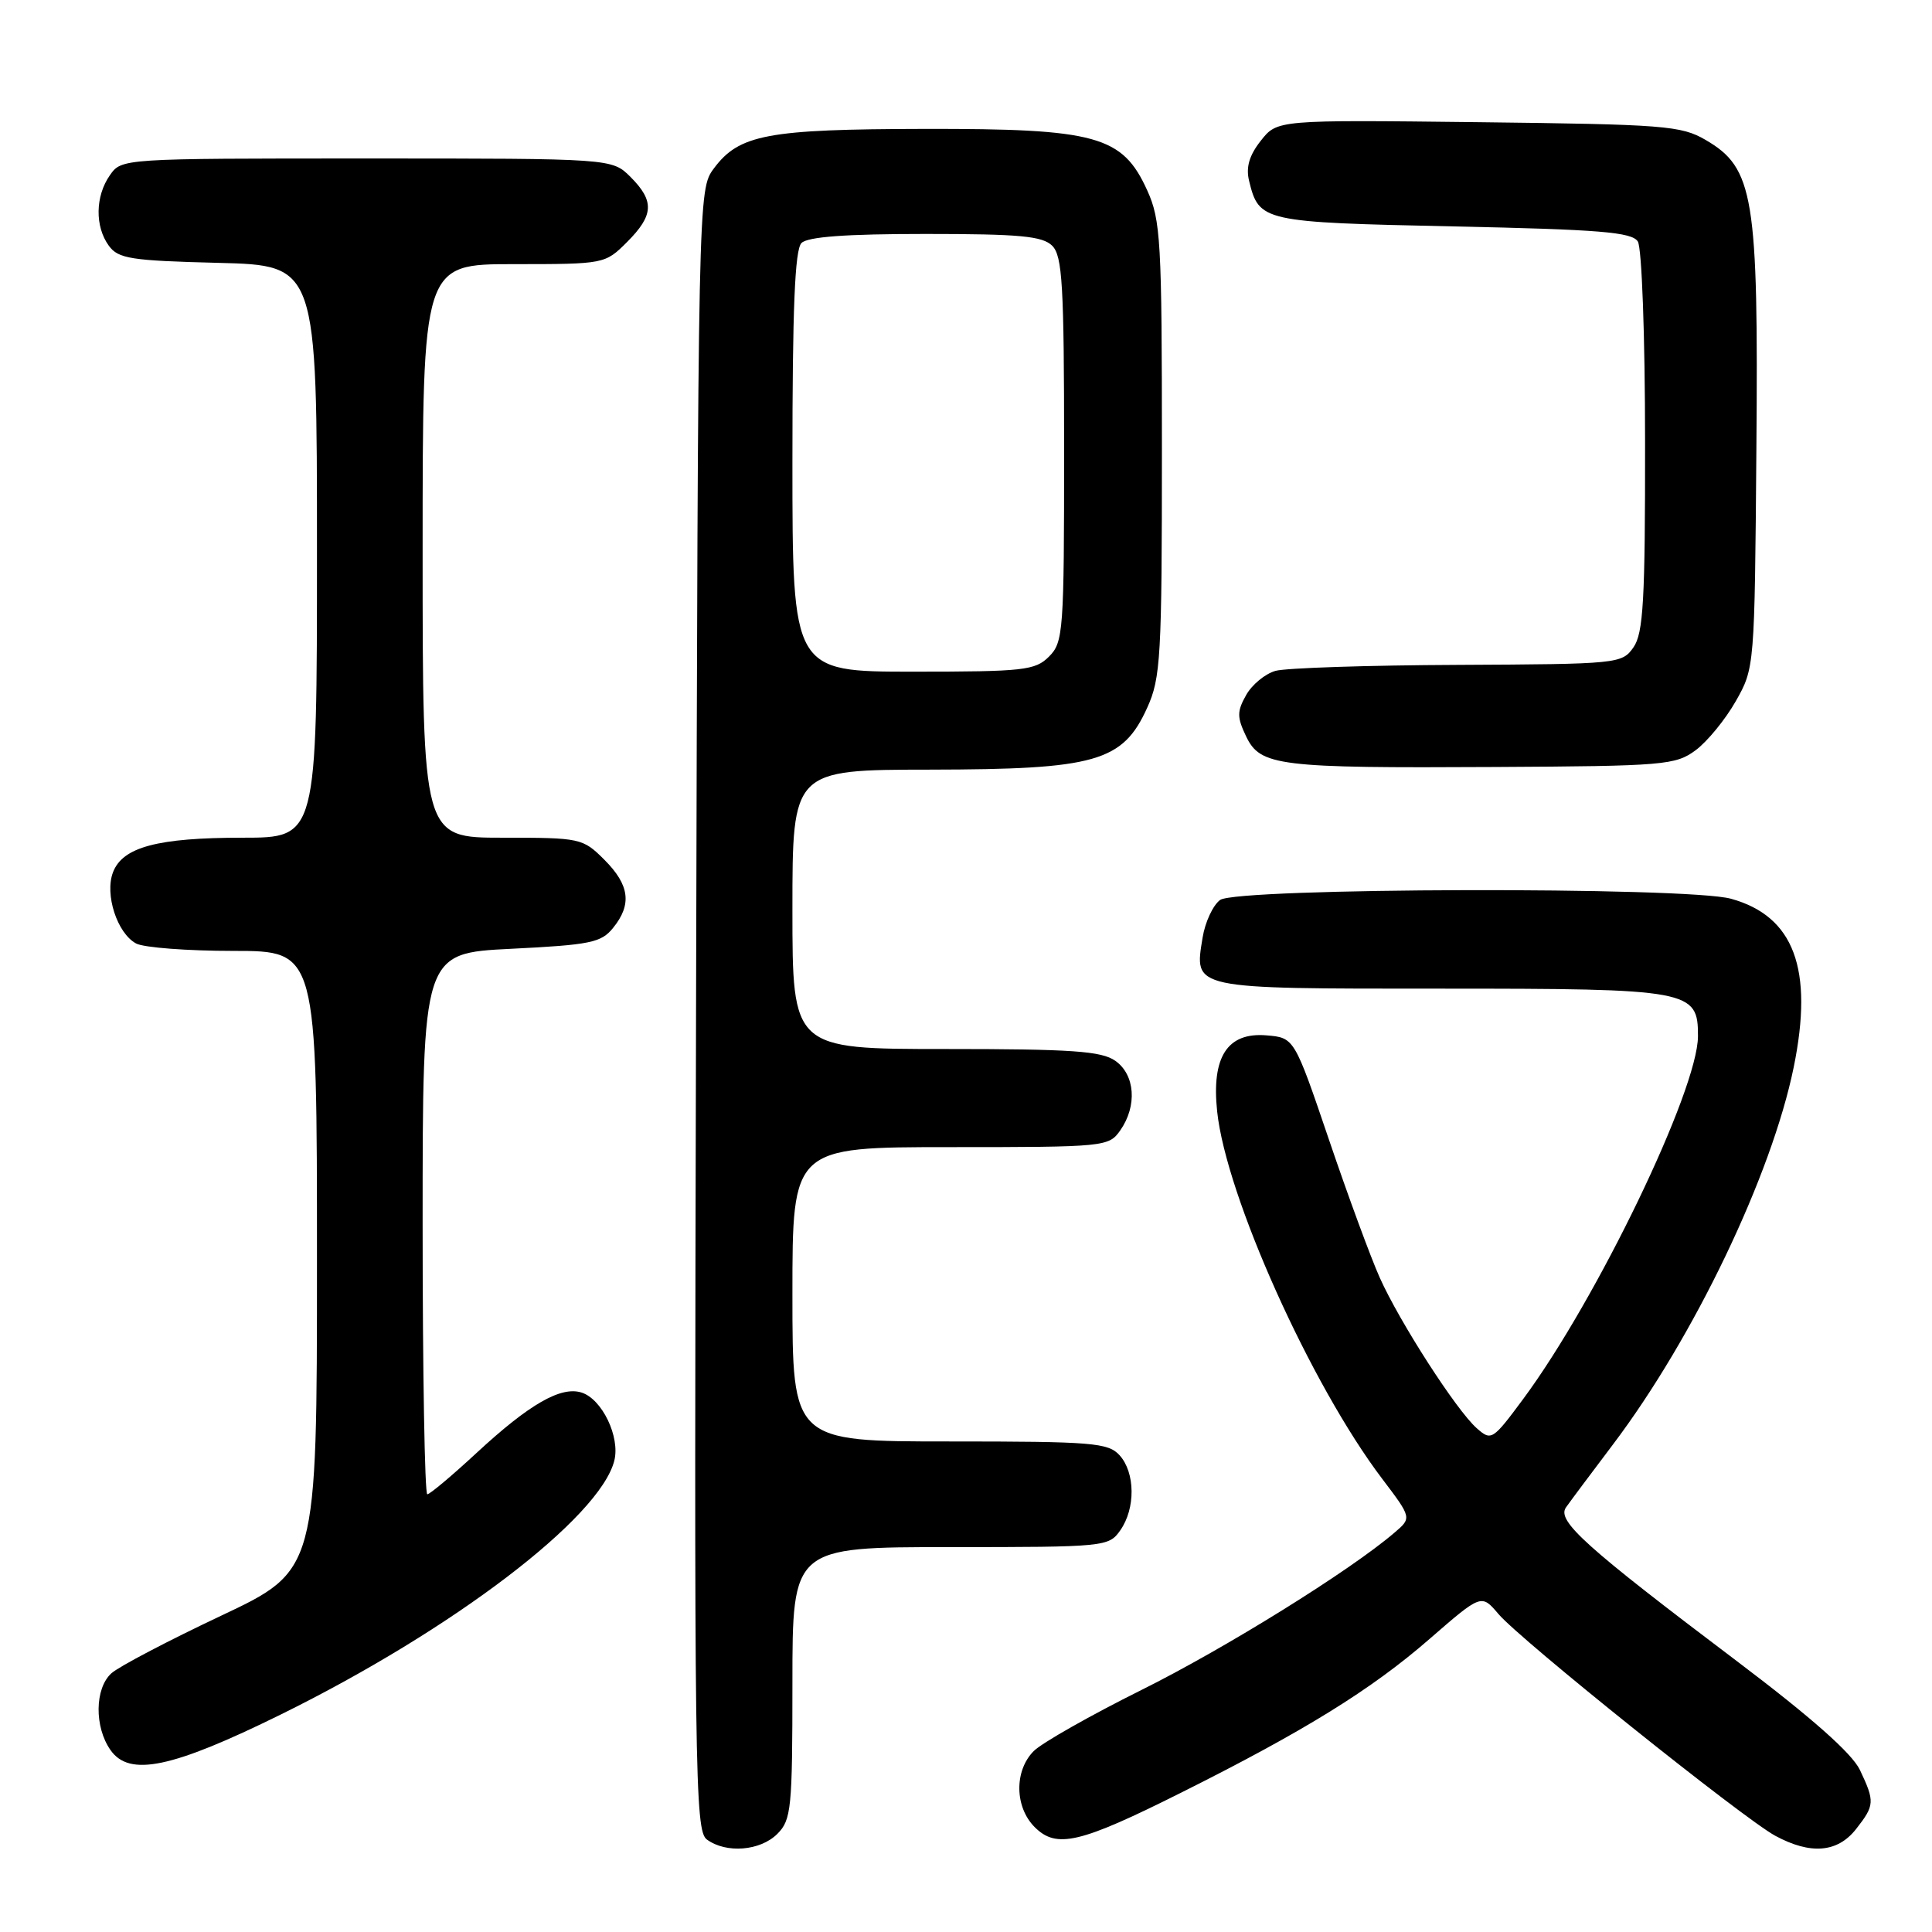 <?xml version="1.0" encoding="UTF-8" standalone="no"?>
<!DOCTYPE svg PUBLIC "-//W3C//DTD SVG 1.1//EN" "http://www.w3.org/Graphics/SVG/1.1/DTD/svg11.dtd" >
<svg xmlns="http://www.w3.org/2000/svg" xmlns:xlink="http://www.w3.org/1999/xlink" version="1.1" viewBox="0 0 256 256">
 <g >
 <path fill="currentColor"
d=" M 103.00 243.00 C 104.85 241.15 105.00 239.67 105.00 223.00 C 105.00 205.00 105.00 205.00 125.94 205.00 C 146.45 205.00 146.92 204.95 148.44 202.78 C 150.48 199.88 150.43 195.13 148.35 192.83 C 146.84 191.17 144.77 191.00 125.85 191.00 C 105.00 191.00 105.00 191.00 105.00 171.50 C 105.00 152.00 105.00 152.00 125.94 152.00 C 146.45 152.00 146.92 151.95 148.44 149.78 C 150.71 146.54 150.41 142.40 147.78 140.56 C 145.94 139.27 142.01 139.00 125.28 139.00 C 105.00 139.00 105.00 139.00 105.00 120.50 C 105.00 102.00 105.00 102.00 123.25 101.98 C 145.20 101.95 148.77 100.94 152.01 93.78 C 153.80 89.85 153.96 87.08 153.96 59.50 C 153.96 31.92 153.80 29.15 152.01 25.22 C 148.73 17.99 145.28 17.04 122.50 17.08 C 101.66 17.12 97.94 17.82 94.59 22.32 C 92.50 25.14 92.50 25.30 92.23 133.82 C 91.97 235.45 92.07 242.58 93.67 243.75 C 96.23 245.62 100.74 245.26 103.00 243.00 Z  M 245.93 242.37 C 248.41 239.21 248.44 238.73 246.45 234.53 C 245.40 232.33 240.07 227.61 230.20 220.15 C 210.04 204.93 206.25 201.52 207.50 199.74 C 208.05 198.95 210.85 195.21 213.72 191.41 C 224.46 177.20 234.76 155.70 237.68 141.39 C 240.33 128.40 237.72 121.40 229.37 119.09 C 223.56 117.47 163.90 117.62 161.67 119.25 C 160.73 119.94 159.68 122.19 159.35 124.24 C 158.23 131.11 157.70 131.00 190.90 131.00 C 224.04 131.00 225.01 131.18 224.99 137.31 C 224.97 144.45 211.61 172.18 201.82 185.39 C 197.78 190.84 197.60 190.95 195.68 189.25 C 192.98 186.87 185.47 175.20 182.83 169.31 C 181.64 166.66 178.61 158.43 176.09 151.00 C 171.50 137.50 171.50 137.50 167.81 137.19 C 162.63 136.76 160.51 140.04 161.28 147.28 C 162.47 158.49 173.68 183.45 183.14 195.94 C 187.07 201.13 187.07 201.13 184.78 203.08 C 178.91 208.12 162.33 218.42 151.23 223.94 C 144.48 227.30 138.06 230.94 136.98 232.02 C 134.38 234.62 134.44 239.44 137.10 242.10 C 139.99 244.99 143.06 244.27 156.50 237.54 C 172.84 229.37 181.71 223.88 189.40 217.19 C 196.29 211.20 196.29 211.20 198.54 213.85 C 201.42 217.27 230.99 240.95 235.23 243.25 C 239.91 245.78 243.47 245.49 245.93 242.37 Z  M 37.19 227.19 C 59.99 215.96 79.50 201.11 81.40 193.54 C 82.19 190.40 79.78 185.38 77.06 184.52 C 74.32 183.65 70.13 186.06 63.18 192.49 C 59.91 195.52 56.96 198.00 56.62 198.00 C 56.28 198.00 56.00 181.87 56.00 162.15 C 56.00 126.30 56.00 126.30 67.73 125.72 C 78.20 125.20 79.66 124.91 81.23 122.96 C 83.76 119.85 83.43 117.27 80.08 113.92 C 77.21 111.06 76.93 111.00 66.58 111.00 C 56.00 111.00 56.00 111.00 56.00 73.00 C 56.00 35.00 56.00 35.00 68.08 35.00 C 80.09 35.00 80.17 34.98 83.08 32.08 C 86.64 28.51 86.74 26.65 83.55 23.45 C 81.09 21.00 81.09 21.00 48.60 21.00 C 16.16 21.00 16.11 21.00 14.56 23.22 C 12.62 25.99 12.56 30.01 14.42 32.56 C 15.67 34.28 17.34 34.54 28.92 34.83 C 42.00 35.16 42.00 35.16 42.00 73.08 C 42.00 111.00 42.00 111.00 32.15 111.00 C 20.87 111.00 16.24 112.24 14.97 115.59 C 13.85 118.52 15.53 123.68 18.04 125.02 C 19.05 125.56 24.85 126.00 30.93 126.00 C 42.00 126.00 42.00 126.00 42.00 167.05 C 42.00 208.10 42.00 208.10 29.26 214.11 C 22.25 217.42 15.73 220.84 14.76 221.72 C 12.55 223.72 12.49 228.83 14.64 231.89 C 17.14 235.47 22.76 234.30 37.19 227.19 Z  M 224.68 99.41 C 226.23 98.26 228.62 95.34 230.00 92.91 C 232.49 88.52 232.50 88.39 232.73 59.50 C 233.01 26.00 232.39 22.26 226.00 18.54 C 222.76 16.65 220.54 16.48 195.87 16.19 C 169.24 15.88 169.24 15.88 167.06 18.65 C 165.53 20.59 165.07 22.17 165.51 23.96 C 166.83 29.37 167.26 29.46 192.57 30.00 C 212.00 30.41 216.24 30.76 217.02 32.00 C 217.55 32.84 217.98 44.54 217.98 58.53 C 218.00 79.58 217.75 83.91 216.44 85.78 C 214.92 87.95 214.42 88.00 193.19 88.10 C 181.26 88.15 170.38 88.51 169.02 88.89 C 167.65 89.27 165.89 90.72 165.12 92.10 C 163.90 94.26 163.90 95.03 165.11 97.56 C 167.00 101.51 169.32 101.79 198.18 101.63 C 220.51 101.51 222.02 101.38 224.68 99.41 Z  M 105.00 61.20 C 105.00 40.91 105.32 33.08 106.20 32.20 C 107.03 31.37 112.12 31.00 122.63 31.00 C 135.14 31.00 138.14 31.28 139.43 32.57 C 140.77 33.92 141.00 37.79 141.00 59.57 C 141.00 83.67 140.90 85.10 139.00 87.00 C 137.17 88.83 135.67 89.00 121.00 89.00 C 105.00 89.00 105.00 89.00 105.00 61.20 Z "/>
</g>
</svg>